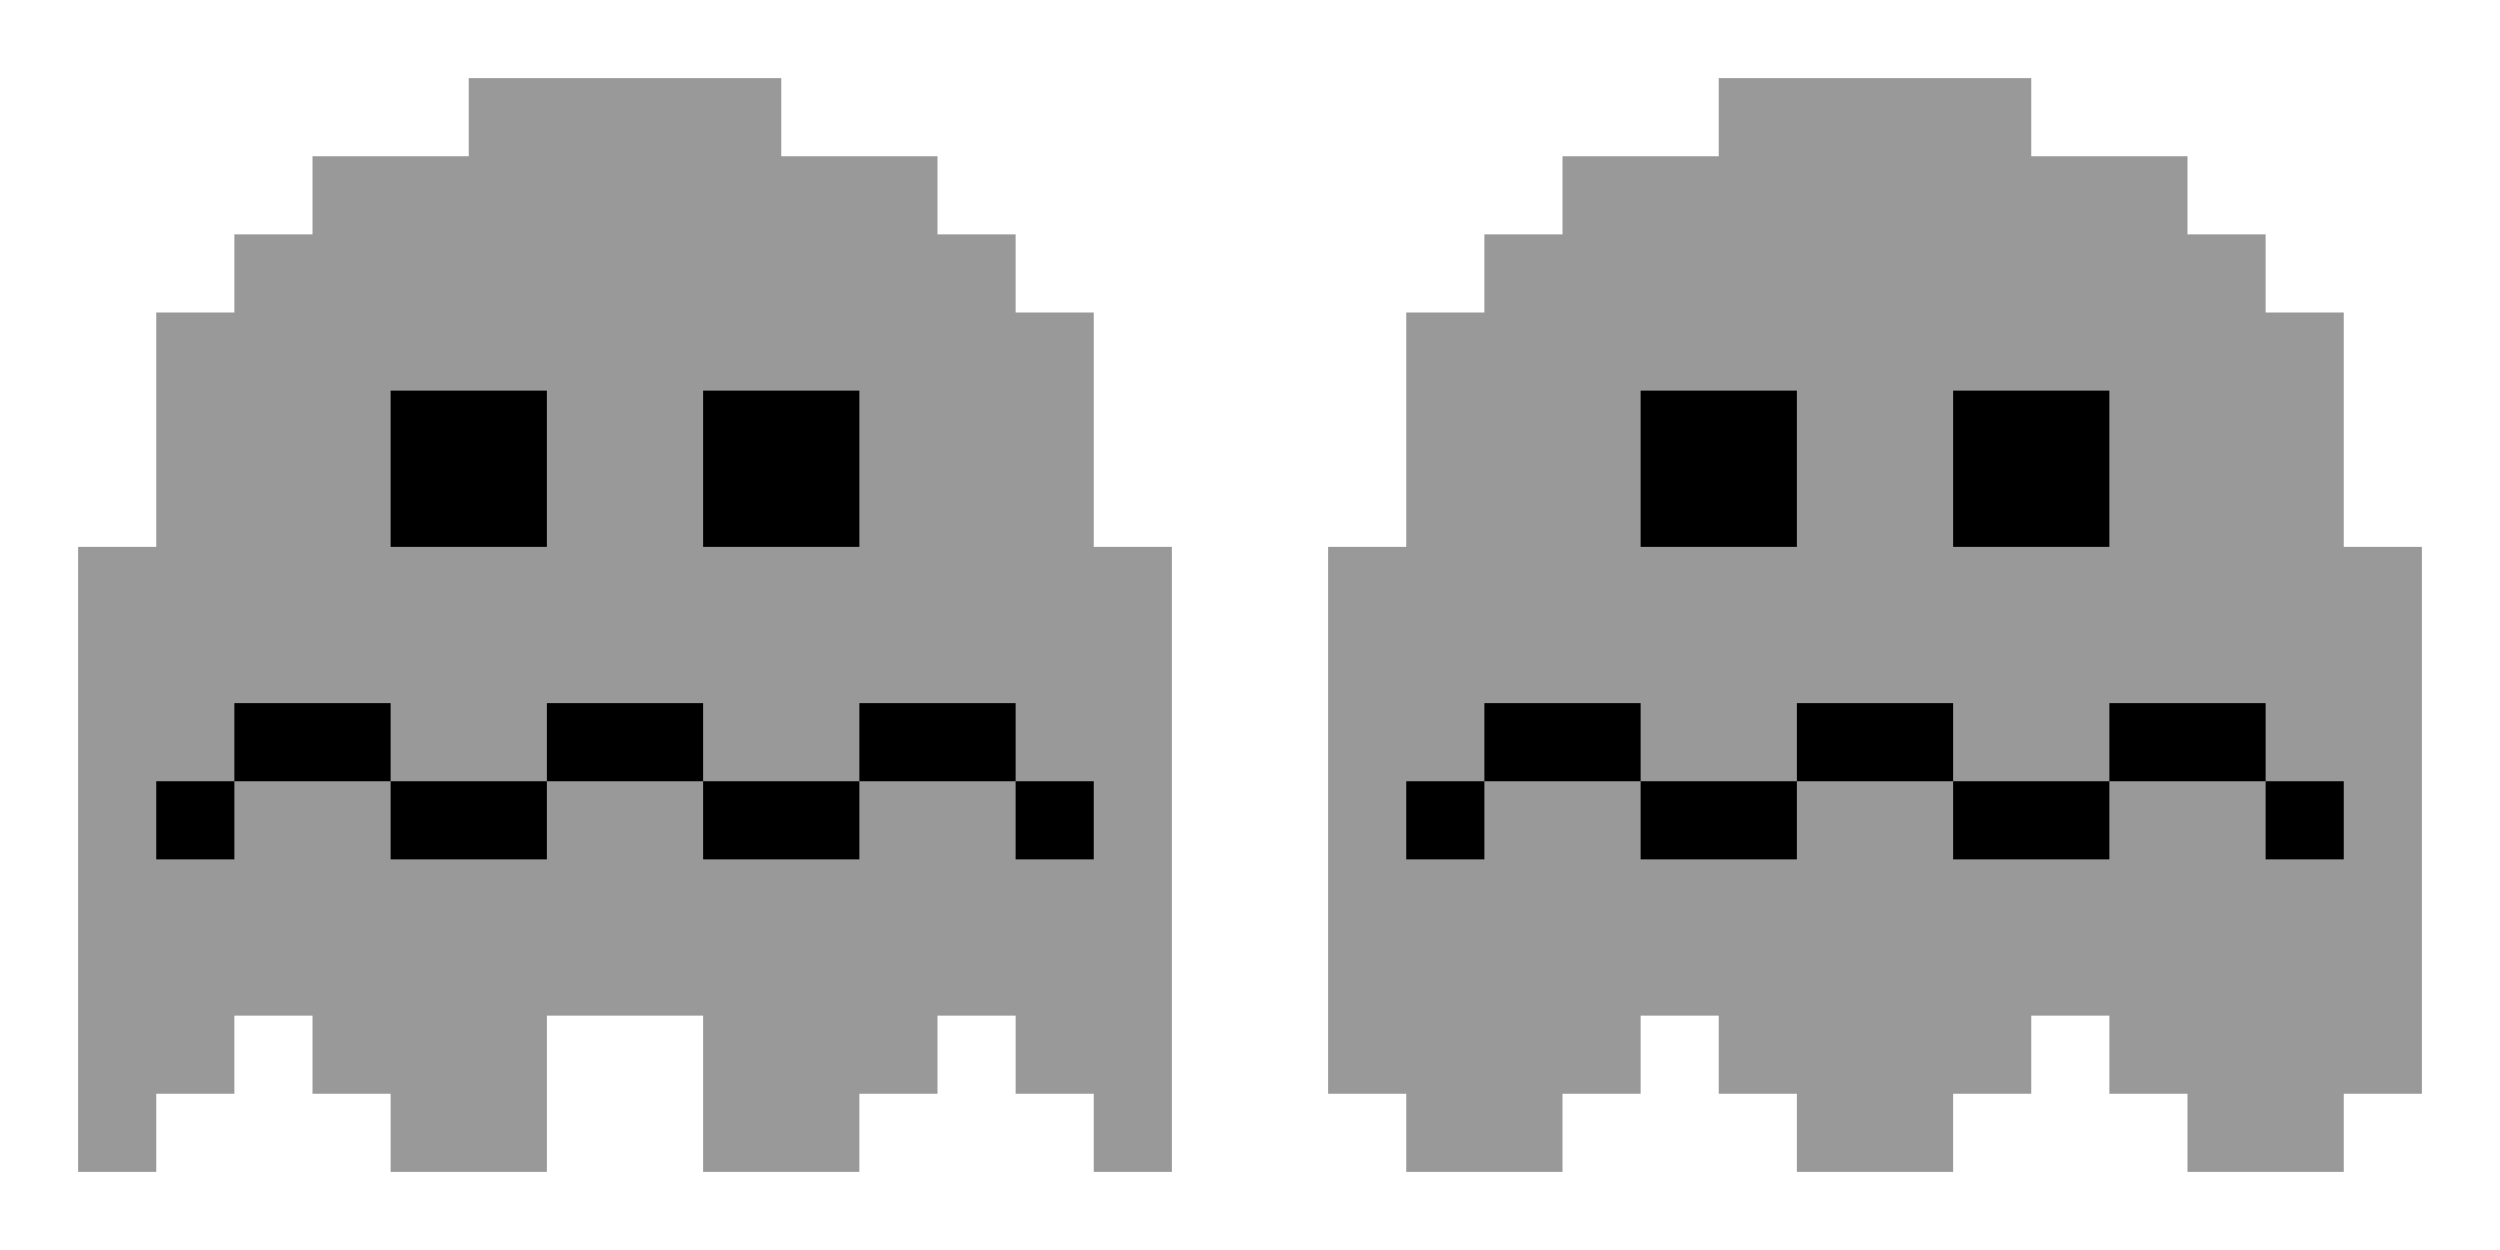 <?xml version="1.0" encoding="UTF-8" standalone="no"?>
<svg
   xmlns:dc="http://purl.org/dc/elements/1.1/"
   xmlns:cc="http://creativecommons.org/ns#"
   xmlns:rdf="http://www.w3.org/1999/02/22-rdf-syntax-ns#"
   xmlns:svg="http://www.w3.org/2000/svg"
   xmlns="http://www.w3.org/2000/svg"
   xmlns:sodipodi="http://sodipodi.sourceforge.net/DTD/sodipodi-0.dtd"
   xmlns:inkscape="http://www.inkscape.org/namespaces/inkscape"
   width="32"
   height="16"
   viewBox="0 0 32 16"
   fill="none"
   version="1.1"
   id="svg10"
   sodipodi:docname="scared_white.svg"
   inkscape:version="1.0.1 (3bc2e813f5, 2020-09-07)">
  <defs
     id="defs14" />
  <sodipodi:namedview
     pagecolor="#ffffff"
     bordercolor="#666666"
     borderopacity="1"
     objecttolerance="10"
     gridtolerance="10"
     guidetolerance="10"
     inkscape:pageopacity="0"
     inkscape:pageshadow="2"
     inkscape:window-width="1920"
     inkscape:window-height="1017"
     id="namedview12"
     showgrid="false"
     inkscape:zoom="32.5625"
     inkscape:cx="16"
     inkscape:cy="8"
     inkscape:window-x="-8"
     inkscape:window-y="-8"
     inkscape:window-maximized="1"
     inkscape:current-layer="svg10" />
  <path
     fill-rule="evenodd"
     clip-rule="evenodd"
     d="M24 15H23V14H22V13H21V14H20V15H18V14H17V7H18V4H19V3H20V2H22V1H24H26V2H28V3H29V4H30V7H31V14H30V15H28V14H27V13H26V14H25V15H24Z"
     fill="#E0DDFF"
     id="path2"
     style="fill:#999999" />
  <path
     fill-rule="evenodd"
     clip-rule="evenodd"
     d="M21 7V5H23V7H21ZM25 7V5H27V7H25ZM18 11V10H19V11H18ZM21 10H19V9H21V10ZM23 10V11H21V10H23ZM25 10H24H23V9H24H25V10ZM27 10V11H25V10H27ZM29 10H27V9H29V10ZM29 10H30V11H29V10Z"
     fill="#FF0000"
     id="path4"
     style="fill:#000000" />
  <path
     fill-rule="evenodd"
     clip-rule="evenodd"
     d="M1 15V7H2V4H3V3H4V2H6V1H8H10V2H12V3H13V4H14V7H15V15H14V14H13V13H12V14H11V15H9V13H8H7V15H5V14H4V13H3V14H2V15H1Z"
     fill="#E0DDFF"
     id="path6"
     style="fill:#999999" />
  <path
     fill-rule="evenodd"
     clip-rule="evenodd"
     d="M5 7V5H7V7H5ZM9 7V5H11V7H9ZM2 11V10H3V11H2ZM5 10H3V9H5V10ZM7 10V11H5V10H7ZM9 10H8H7V9H8H9V10ZM11 10V11H9V10H11ZM13 10H11V9H13V10ZM13 10H14V11H13V10Z"
     fill="#FF0000"
     id="path8"
     style="fill:#000000" />
</svg>
